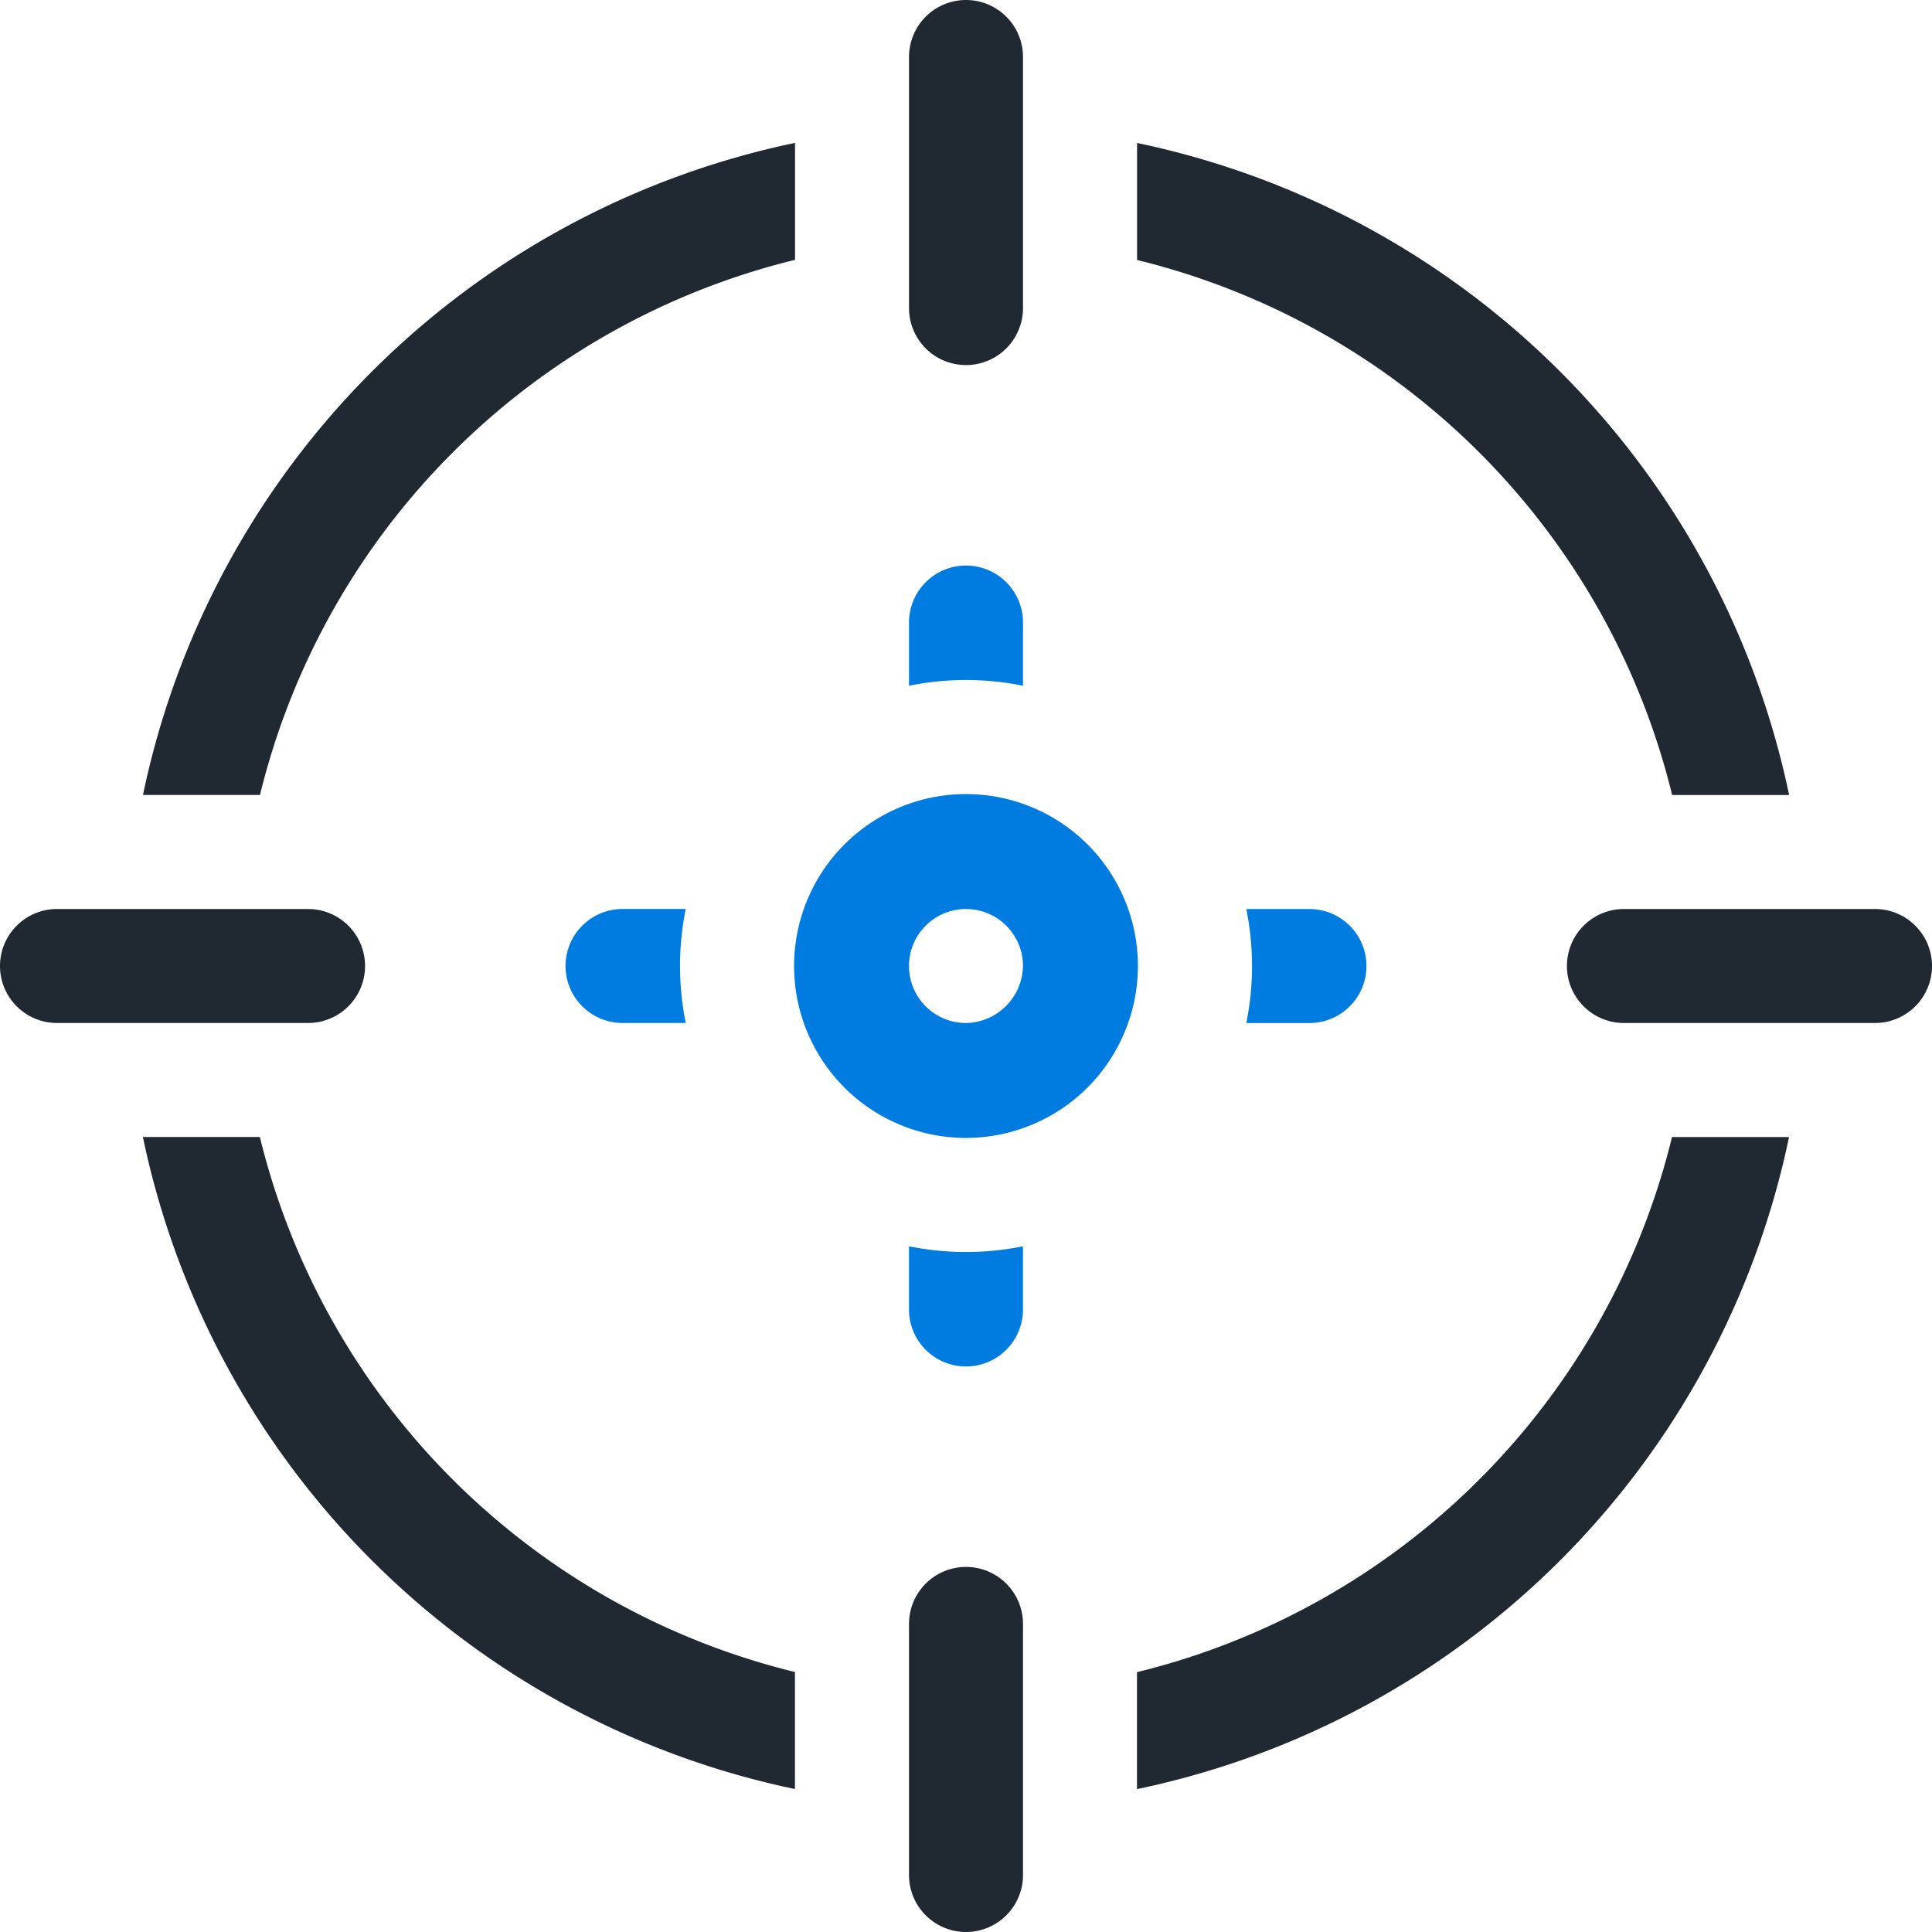 <svg xmlns="http://www.w3.org/2000/svg" width="72" height="72" viewBox="0 0 72 72">
  <g id="Group_3953" data-name="Group 3953" transform="translate(-504 -924)">
    <path id="Path_6353" data-name="Path 6353" d="M513.686,966.372h-4.361a31.37,31.37,0,0,0,24.3,24.3v-4.361a27.168,27.168,0,0,1-19.942-19.942Zm0,0" fill="#202832"/>
    <path id="Path_6354" data-name="Path 6354" d="M546.372,986.314v4.361a31.37,31.37,0,0,0,24.3-24.3h-4.361a27.168,27.168,0,0,1-19.942,19.942Zm0,0" fill="#202832"/>
    <path id="Path_6355" data-name="Path 6355" d="M566.314,953.628h4.361a31.37,31.37,0,0,0-24.3-24.3v4.361a27.168,27.168,0,0,1,19.942,19.942Zm0,0" fill="#202832"/>
    <path id="Path_6356" data-name="Path 6356" d="M533.628,933.686v-4.361a31.37,31.37,0,0,0-24.3,24.3h4.361a27.168,27.168,0,0,1,19.942-19.942Zm0,0" fill="#202832"/>
    <path id="Path_6357" data-name="Path 6357" d="M537.876,935.481a2.124,2.124,0,0,0,4.248,0v-9.357a2.124,2.124,0,0,0-4.248,0Zm0,0" fill="#202832"/>
    <path id="Path_6358" data-name="Path 6358" d="M515.481,962.124a2.124,2.124,0,0,0,0-4.248h-9.357a2.124,2.124,0,0,0,0,4.248Zm0,0" fill="#202832"/>
    <path id="Path_6359" data-name="Path 6359" d="M542.124,984.519a2.124,2.124,0,0,0-4.248,0v9.357a2.124,2.124,0,0,0,4.248,0Zm0,0" fill="#202832"/>
    <path id="Path_6360" data-name="Path 6360" d="M573.876,957.876h-9.357a2.124,2.124,0,0,0,0,4.248h9.357a2.124,2.124,0,0,0,0-4.248Zm0,0" fill="#202832"/>
    <g id="Group_3954" data-name="Group 3954">
      <path id="Path_6349" data-name="Path 6349" d="M542.124,949.558V947.2a2.124,2.124,0,0,0-4.248,0v2.355a10.7,10.7,0,0,1,4.248,0Zm0,0" fill="#007ce1"/>
      <path id="Path_6350" data-name="Path 6350" d="M529.558,957.875H527.2a2.124,2.124,0,1,0,0,4.248h2.355a10.72,10.72,0,0,1,0-4.248Zm0,0" fill="#007ce1"/>
      <path id="Path_6351" data-name="Path 6351" d="M537.875,970.442V972.8a2.124,2.124,0,1,0,4.248,0v-2.354a10.72,10.72,0,0,1-4.248,0Zm0,0" fill="#007ce1"/>
      <path id="Path_6352" data-name="Path 6352" d="M552.8,957.877h-2.354a10.7,10.7,0,0,1,0,4.248H552.8a2.124,2.124,0,0,0,0-4.248Zm0,0" fill="#007ce1"/>
      <path id="Path_6361" data-name="Path 6361" d="M546.407,960A6.407,6.407,0,1,0,540,966.407,6.414,6.414,0,0,0,546.407,960ZM540,962.124A2.124,2.124,0,1,1,542.123,960,2.161,2.161,0,0,1,540,962.124Zm0,0" fill="#007ce1"/>
    </g>
  </g>
</svg>
